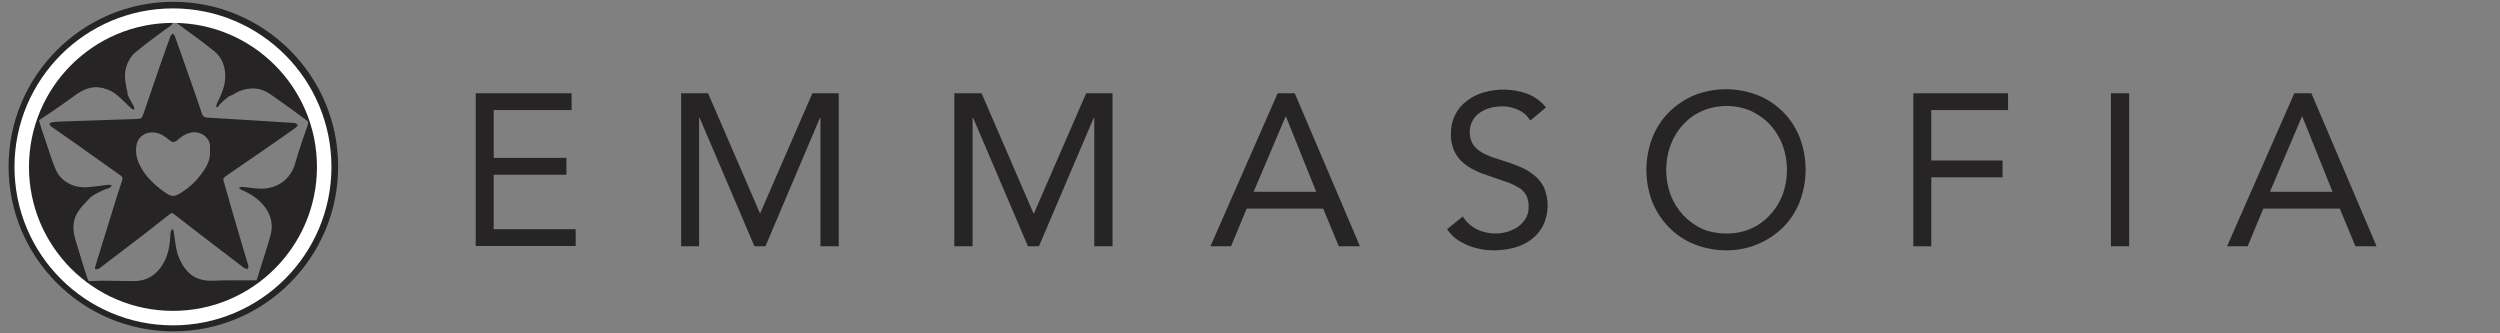 <?xml version="1.0" encoding="utf-8"?>
<!-- Generator: Adobe Illustrator 23.0.5, SVG Export Plug-In . SVG Version: 6.00 Build 0)  -->
<svg version="1.1" id="Layer_1" xmlns="http://www.w3.org/2000/svg" xmlns:xlink="http://www.w3.org/1999/xlink" x="0px" y="0px"
	 viewBox="0 0 862.9 115" style="enable-background:new 0 0 862.9 115;" xml:space="preserve">
<rect x="0" y="0" width="862.9" height="115" fill="#808080" stroke="none"/>
<style type="text/css">
	.st0{fill:#262424;}
	.st1{fill-rule:evenodd;clip-rule:evenodd;fill:#262424;}
	.st2{fill:none;stroke:#FFFFFF;stroke-width:5;stroke-miterlimit:10;}
</style>
<g>
	<g id="Layer_1-2">
		<path class="st0" d="M164.1,32.2h33.2v5.8h-26.9v16.5h25.1v5.8h-25.1v18.8h28.3v5.8h-34.5V32.2z"/>
		<path class="st0" d="M235.1,32.2h9.3l17.9,41.4h0.1l18-41.4h9.1V85h-6.3V40.7h-0.2L264.2,85h-3.8l-18.9-44.3h-0.2V85h-6.2V32.2z"
			/>
		<path class="st0" d="M329.5,32.2h9.3l17.9,41.4h0.2l18-41.4h9.1V85h-6.3V40.7h-0.2L358.6,85h-3.8l-18.9-44.3h-0.2V85h-6.3V32.2z"
			/>
		<path class="st0" d="M441,32.2h5.9L469.4,85h-7.3l-5.4-13h-26.4l-5.4,13h-7.1L441,32.2z M443.9,40.3h-0.2l-11,25.9h21.6
			L443.9,40.3z"/>
		<path class="st0" d="M528.2,41.6c-1-1.6-2.4-2.9-4.2-3.7c-1.7-0.8-3.6-1.2-5.4-1.2c-1.4,0-2.8,0.2-4.1,0.5
			c-1.3,0.3-2.5,0.9-3.6,1.6c-1.1,0.7-2,1.7-2.6,2.8c-0.7,1.2-1,2.6-1,4c0,1.1,0.2,2.2,0.6,3.2c0.4,1,1,1.8,1.8,2.5
			c1,0.9,2.1,1.6,3.3,2.1c1.7,0.8,3.5,1.4,5.3,1.9c2,0.6,4,1.3,5.9,2.1c1.8,0.7,3.6,1.7,5.1,2.9c1.5,1.1,2.7,2.6,3.6,4.3
			c1.8,4.3,1.7,9.1-0.3,13.3c-1,1.9-2.4,3.5-4.1,4.8c-1.8,1.3-3.8,2.3-5.9,2.8c-2.3,0.6-4.6,0.9-6.9,0.9c-1.5,0-3.1-0.1-4.6-0.4
			c-1.5-0.3-3-0.7-4.4-1.3c-1.4-0.6-2.8-1.3-4-2.2c-1.3-0.9-2.3-2.1-3.2-3.4l5.4-4.4c1.1,1.9,2.8,3.4,4.8,4.4c2,1,4.2,1.5,6.5,1.5
			c1.4,0,2.7-0.2,4.1-0.6c1.3-0.4,2.5-1,3.6-1.7c1.1-0.8,2-1.7,2.7-2.9c0.7-1.2,1.1-2.6,1-4c0.1-1.4-0.2-2.7-0.8-4
			c-0.6-1.1-1.5-2-2.5-2.6c-1.4-0.8-2.8-1.5-4.3-2l-6.1-2.1c-1.8-0.6-3.5-1.2-5.2-2.1c-1.5-0.7-2.9-1.7-4.1-2.8
			c-1.2-1.1-2.1-2.5-2.8-4c-0.7-1.8-1.1-3.7-1-5.6c-0.1-4.5,1.9-8.7,5.5-11.4c1.7-1.3,3.7-2.3,5.8-2.9c4.9-1.4,10.1-1.3,14.9,0.4
			c2.6,1,4.9,2.6,6.6,4.8L528.2,41.6z"/>
		<path class="st0" d="M595.9,86.4c-3.8,0-7.6-0.7-11.1-2.1c-3.3-1.3-6.2-3.3-8.7-5.8c-2.5-2.5-4.4-5.5-5.8-8.8
			c-2.7-7.1-2.7-15,0-22.1c1.3-3.3,3.2-6.3,5.7-8.8c2.5-2.5,5.5-4.5,8.7-5.9c7.1-2.8,15-2.8,22.1,0c3.3,1.3,6.2,3.3,8.7,5.8
			c2.5,2.5,4.4,5.5,5.7,8.8c2.7,7.1,2.7,15,0,22.1c-1.3,3.3-3.2,6.3-5.7,8.8c-2.5,2.5-5.5,4.5-8.7,5.8
			C603.4,85.7,599.7,86.4,595.9,86.4z M595.9,80.6c2.9,0,5.8-0.5,8.5-1.7c2.5-1.1,4.7-2.7,6.6-4.8c1.9-2,3.3-4.4,4.3-6.9
			c2-5.5,2-11.6,0-17.1c-1-2.6-2.4-4.9-4.3-7c-1.8-2-4.1-3.6-6.6-4.8c-5.4-2.3-11.5-2.3-16.9,0c-2.5,1.1-4.8,2.7-6.6,4.8
			c-1.9,2-3.3,4.4-4.3,7c-2,5.5-2,11.6,0,17.1c1,2.6,2.4,4.9,4.3,7c1.9,2,4.1,3.6,6.6,4.8C590.1,80.1,593,80.6,595.9,80.6
			L595.9,80.6z"/>
		<path class="st0" d="M660.4,32.2h32.7v5.8h-26.5v17.4h24.6v5.8h-24.6v23.8h-6.2V32.2z"/>
		<path class="st0" d="M728.6,32.2h6.3V85h-6.3V32.2z"/>
		<path class="st0" d="M791.9,32.2h5.9L820.3,85H813l-5.4-13h-26.4l-5.4,13h-7.1L791.9,32.2z M794.7,40.3h-0.2l-11,25.9h21.6
			L794.7,40.3z"/>
	</g>
</g>
<g id="layer1_1_" transform="translate(-293.819,-463.324)">
	<g id="g20_1_" transform="matrix(1.25,0,0,-1.25,395.779,514.718)">
		<path id="path22" class="st1" d="M-21.6,11.5c-0.1,0.1-0.2,0.1-0.3,0.2c0.1,0.3,0.2,0.7,0.3,1c1.1,2.1,2,4.2,2.2,6.6
			c0.2,3.1-0.7,5.8-3.1,7.8c-3.3,2.7-6.9,5.1-10.3,7.7c-0.4,0.3-0.7,0.3-1.1,0c-3.2-2.4-6.4-4.7-9.6-7c-2.8-2-4.1-4.7-3.9-8.1
			c0.1-3,1.3-5.5,2.8-8c0.1-0.2,0.1-0.6,0.1-0.9c-0.3,0.1-0.6,0.2-0.8,0.4c-1.5,1.3-2.9,2.9-4.5,4.1c-2.8,2-5.9,2.5-9.1,1
			c-1.5-0.7-2.9-1.8-4.3-2.8c-1.2-0.9-2.3-1.9-3.5-2.7c-1.2-0.9-2.6-1.6-3.8-2.4c-0.2-0.1-0.4-0.6-0.3-0.9c0.8-2.6,1.8-5.2,2.6-7.8
			c0.5-1.6,0.8-3.4,1.6-5c1.8-3.5,4.8-5.4,8.8-5.3c2.1,0.1,4.1,0.5,6.2,0.7c0.3,0,0.7-0.1,1-0.2c-0.3-0.2-0.5-0.6-0.8-0.7
			c-2.3-0.7-4.5-1.9-6.4-3.5c-2.3-1.9-3.6-4.2-3.7-7.3c0-2.3,1-4.3,1.6-6.4c0.8-2.7,1.5-5.4,2.3-8c0.1-0.2,0.5-0.5,0.8-0.5
			c1.1,0,2.3,0.1,3.4,0.1c2.9,0,5.8-0.1,8.8-0.1c3.7,0,6.4,1.8,8.2,5c1.4,2.5,1.8,5.3,1.9,8.1c0,0.4,0.2,0.8,0.4,1.3
			c0.3-0.3,0.4-0.3,0.4-0.4c0.1-0.1,0.1-0.3,0.1-0.5c0.4-2.1,0.5-4.2,1.1-6.2c1.5-4.3,4.2-7.4,9.7-7.2c1.6,0.1,3.2,0.1,4.8,0.1
			c2.4,0,4.9,0,7.3,0c0.1,0.2,0.1,0.5,0.2,0.7c1.2,3.9,2.5,7.7,3.6,11.6c0.8,2.8,0.3,5.4-1.4,7.8c-1.7,2.3-4,3.8-6.6,4.9
			c-0.3,0.1-0.5,0.4-0.7,0.6c0.3,0.1,0.6,0.2,0.9,0.2c1.8-0.1,3.6-0.5,5.4-0.5c4.5,0.1,8.1,2.7,9.3,7.2c1,3.6,2.3,7.1,3.5,10.7
			c0.1,0.3-0.1,0.8-0.3,0.9c-3.3,2.5-6.7,4.9-10.1,7.3c-2.7,1.9-5.6,2-8.7,0.9c-2.1-0.8-3.8-2.2-5.4-3.8C-21,12-21.3,11.8-21.6,11.5
			 M-33.8-29.2c-0.8-1.4-1.5-3-2.4-4.4c-1.3-2.1-3.3-3.5-5.7-3.8c-2.2-0.3-4.4-0.2-6.6-0.2c-2.9-0.1-5.7-0.1-8.6-0.2
			c-0.8,0-1.2,0.2-1.4,1c-0.8,2.6-1.6,5.2-2.4,7.8c-0.6,2-1.4,3.9-1.7,5.9c-0.5,3.5,0.7,6.5,3.2,8.9c0.7,0.7,1.5,1.4,2.2,2
			c-1.4,0.3-3,0.4-4.4,0.9c-2.4,0.7-4.4,2.2-5.5,4.4c-0.8,1.7-1.4,3.5-2,5.2c-0.9,2.6-1.7,5.3-2.6,8c-0.1,0.3-0.3,0.5-0.4,0.8
			c-0.4,0.7-0.2,1.4,0.4,1.8c2.1,1.4,4.3,2.8,6.4,4.3c1.3,0.9,2.6,2,3.9,3c2.9,2,6,2.6,9.3,1.4c1.6-0.6,3.1-1.5,4.4-2.1
			c-0.2,1.2-0.6,2.6-0.7,4.1c-0.1,3.7,1.2,6.7,4.3,9c3.4,2.5,6.8,5,10.2,7.6c0.5,0.4,0.9,0.4,1.4,0c3.2-2.5,6.4-5,9.8-7.3
			c3.7-2.5,5-6,4.5-10.3c-0.1-1-0.4-2-0.6-3.1c0.3,0.1,0.5,0.3,0.7,0.4c2.6,1.7,5.4,2.5,8.6,1.9c1.6-0.3,3-1.1,4.3-2.1
			c3-2.2,6-4.4,9.1-6.6c1.7-1.2,1.6-1.1,0.9-3c-1-2.8-2-5.6-2.8-8.4c-0.9-3.1-2-6-4.9-7.8C-5-11.4-7-12-9.2-12.1
			c-0.3,0-0.7,0-1.2-0.1c0.6-0.6,1.1-1.1,1.7-1.5c3.5-3,4.2-7.6,2.8-11.5c-1.3-3.8-2.3-7.8-3.5-11.6c-0.1-0.3-0.6-0.7-1-0.7
			c-4.4-0.1-8.8-0.1-13.2,0c-4,0.1-7,2.1-9,5.6C-33-31.1-33.4-30.1-33.8-29.2"/>
	</g>
	<g id="g24_1_" transform="matrix(1.25,0,0,-1.25,338.374,590.659)">
		<path id="path26" class="st1" d="M-8.1,29.4c0.4,0.1,0.5,0.1,0.5,0.2c3.9,2.9,7.7,5.9,11.6,8.8c2.4,1.8,4.8,3.7,7.2,5.5
			c0.3,0.2,0.9,0.3,1.1,0.1c5.6-4.3,11.2-8.6,16.8-12.9c0.7-0.5,1.4-1,2.1-1.5c0.1,0.5,0.1,0.9,0,1.2c-0.5,1.7-1,3.4-1.5,5.1
			c-1.6,5.5-3.2,10.9-4.7,16.4c-0.1,0.3,0.1,0.9,0.4,1.1c0.8,0.6,1.6,1.1,2.4,1.7c5.2,3.6,10.3,7.1,15.5,10.7
			c0.4,0.3,0.7,0.6,1.1,0.9c-2.2,0.3-4.2,0.4-6.3,0.6c-5.8,0.4-11.5,0.8-17.3,1.1c-0.7,0-1.2,0.3-1.4,1c-0.3,1.1-0.7,2.1-1.1,3.2
			c-1.7,4.8-3.3,9.6-5,14.4c-0.4,1.1-0.8,2.2-1.2,3.3c-0.5-0.5-0.7-1-0.9-1.5C9,82.3,6.8,75.8,4.6,69.4c-0.3-1-0.8-1.4-1.9-1.4
			c-6.5-0.2-13.1-0.4-19.6-0.6c-0.9,0-1.7-0.1-2.6-0.2c0.4-0.6,0.8-0.9,1.2-1.2c5.6-4,11.1-7.9,16.7-11.9c0.8-0.5,1-1.1,0.7-2
			C-2.6,46.8-4.3,41.4-6,36C-6.6,33.9-7.3,31.7-8.1,29.4 M-18.9,68.3c6.8,0.2,13.7,0.5,20.5,0.7c1.9,0.1,1.9,0,2.5,1.8
			c1,2.9,2,5.8,3,8.8c1.4,4.1,2.8,8.1,4.3,12.2c0.1,0.3,0.4,0.6,0.7,0.8c0.2-0.3,0.5-0.6,0.6-0.9c1.4-4,2.8-7.9,4.2-11.9
			c1.1-3.1,2.2-6.2,3.2-9.3c0.2-0.7,0.6-1,1.4-1.1c4.9-0.3,9.9-0.6,14.8-0.9c3.1-0.2,6.3-0.4,9.4-0.6c0.3,0,0.6-0.3,0.9-0.5
			c-0.2-0.3-0.3-0.6-0.6-0.8c-6.4-4.5-12.9-9-19.4-13.4c-0.5-0.3-0.7-0.6-0.5-1.3c0.7-2.3,1.3-4.7,2-7c1.4-4.7,2.7-9.4,4.1-14
			c0.2-0.8,0.5-1.5,0.7-2.3c0.1-0.3,0-0.7-0.1-1c-0.4,0.1-0.8,0.1-1.1,0.3c-1.5,1.1-2.9,2.3-4.4,3.4c-5,3.8-10,7.6-14.9,11.5
			c-0.4,0.3-0.7,0.3-1.1,0C6.8,39.2,2.4,35.8-2,32.5c-2.1-1.6-4.2-3.2-6.3-4.8c-0.3-0.2-0.7-0.1-1.1-0.2c0,0.3,0,0.6,0.1,0.9
			c2,6.4,3.9,12.8,5.9,19.1c0.5,1.5,1,3.1,1.5,4.6c0.2,0.6,0.1,0.9-0.4,1.3c-4,2.8-8,5.7-12,8.5c-2.4,1.7-4.9,3.4-7.3,5.1
			c-0.2,0.2-0.3,0.5-0.4,0.8c0.3,0.1,0.5,0.3,0.8,0.3C-20.5,68.3-19.7,68.2-18.9,68.3C-18.9,68.2-18.9,68.3-18.9,68.3"/>
	</g>
	<g id="g28_1_" transform="matrix(1.25,0,0,-1.25,392.167,535.937)">
		<path id="path30" class="st1" d="M-20.7,16.5c0,0.3,0,0.7,0,1c0.2,2.3-2.3,4.5-5.1,4c-1.6-0.3-2.8-1.1-3.9-2.1
			c-0.8-0.7-1.4-0.7-2.2,0c-1.2,1-2.4,1.9-4.1,2.1c-2.6,0.3-4.4-1.2-4.9-3.1c-0.5-2.1-0.1-4.2,0.9-6.1c1.7-3.3,4.4-5.7,7.4-7.7
			c1.2-0.8,2.2-0.8,3.5,0c2.3,1.4,4.3,3.1,5.9,5.3C-21.7,11.8-20.5,13.9-20.7,16.5 M-42.2,16.3c0,3.6,2,6,5.1,6.4
			c2.2,0.3,4-0.8,5.5-2.2c0.6-0.5,0.9-0.5,1.5-0.1c1,0.8,2.2,1.6,3.4,2c4,1.3,7.8-2.2,7.2-6.4c-0.5-4.1-2.8-7.2-5.8-9.7
			C-26.7,5-28.4,4-30.1,3c-0.4-0.2-1-0.3-1.4-0.1c-5.2,2.7-9.4,6.4-10.6,12.5C-42.2,15.8-42.2,16.2-42.2,16.3"/>
	</g>
	<g id="g32_1_" transform="matrix(1.25,0,0,-1.25,374.285,463.324)">
		<path id="path34" class="st0" d="M-16.5-0.5C-41.6-0.5-62-20.9-62-46c0-25.1,20.4-45.5,45.5-45.5C8.6-91.5,29-71.1,29-46
			C29-20.9,8.6-0.5-16.5-0.5 M-16.5-2.6C7.4-2.6,26.9-22.1,26.9-46c0-23.9-19.5-43.4-43.4-43.4S-59.9-69.9-59.9-46
			C-59.9-22.1-40.4-2.6-16.5-2.6"/>
	</g>
	<path id="path5049" class="st1" d="M354.8,465.4c-7.6-0.2-15.5,1.2-22.9,4.4c-15.7,6.8-27.5,20.4-31.9,36.9
		c-3.3,12.7-2,26.4,3.7,38.2c8.8,18,26.6,30.1,46.3,31.2c18,1,34.9-6.2,46.1-19.8c12.1-14.7,16-33.9,10.3-52
		C399.3,480.9,377.8,466,354.8,465.4z M354.2,470.8c0.1,0,0.1,0,0.2,0.1c0.4,0.3,1.1,0.7,1.8,1.2c1.5,1,3.4,2.5,5.3,3.9
		s3.9,3,5.4,4.2c0.8,0.6,1.4,1.1,1.9,1.6c0.5,0.4,0.8,0.8,0.8,0.7c1.9,2.6,2.6,5.6,2.2,9.1c-0.2,1.2-0.4,2.7-0.4,2.7
		c0,0.2-0.2,0.3-0.1,0.8c0,0.3,0.2,0.9,0.7,1.1s0.9,0.2,1.1,0.2c0.4-0.1,0.6-0.2,0.9-0.3c0.3-0.1,0.6-0.3,1-0.6
		c4-2.2,7.6-2.4,11.1-0.7c0.1,0.1,1.4,0.9,2.9,1.9c1.5,1,3.3,2.3,5.1,3.6s3.6,2.6,4.9,3.6c0.7,0.5,1.2,0.9,1.6,1.3
		c0.2,0.1,0.3,0.2,0.4,0.3c0,0,0,0,0,0c-0.1,0.4-0.3,1.2-0.8,2.6c-0.6,1.8-1.9,5.6-2.9,8.5c-1,3.1-2.2,5.9-2.6,6.6
		c-1.9,3.2-4.9,4.9-9.8,5.5l-1.6,0.2c-0.8,0.1-1.3,0.8-1.2,1.5c0,0.3,0.2,0.6,0.4,0.8l1.9,1.8c1.4,1.3,1.9,2,2.6,3.6
		c0.9,1.9,0.9,1.9,1,4.5c0.1,2.7,0.1,2.6-0.8,5.6c-0.5,1.7-1.7,5.5-2.5,8.5c-0.6,2-1,3.4-1.3,4.2c-0.3,0.9-0.6,1.2-0.5,1.1
		c-0.2,0.1-0.1,0.1-0.1,0.1c0,0-0.2,0.1-0.8,0.1c-1.1,0.1-3.2,0.1-7.5,0.1c-4.7,0-7.4-0.1-9.2-0.2c-1.8-0.2-2.6-0.5-3.7-1.1
		c-2.3-1.2-4.5-3.6-5.9-6.8c0,0,0,0,0,0l-0.7-1.5c-0.3-0.7-1.1-1-1.8-0.7c-0.3,0.1-0.5,0.3-0.6,0.6l-1.4,2.7
		c-2.4,4.5-4.6,6.3-8.3,6.8c-1.3,0.2-6.2,0.3-10.6,0.4c-2.2,0-4.3,0-5.9,0c-0.8,0-1.5,0-1.9-0.1c0,0,0,0,0,0c0-0.1-0.1-0.1-0.1-0.3
		c-0.2-0.6-0.5-1.5-0.9-2.7c-0.8-2.4-2-6.1-3.5-11.2c-1.7-5.7-0.9-9.1,3.2-13.3c0.6-0.6,1.1-1.2,1.5-1.6c0.2-0.2,0.3-0.4,0.5-0.7
		c0.1-0.1,0.1-0.2,0.2-0.5c0-0.1,0.1-0.4,0-0.8c-0.1-0.4-0.6-0.8-1-0.9c-0.3-0.1-0.5-0.1-1-0.2c-0.5-0.1-1.1-0.2-1.8-0.4
		c-4.5-0.9-6.8-2.6-8.4-6.1c-0.5-1-2-5.1-3.3-9c-0.7-1.9-1.3-3.9-1.8-5.4c-0.2-0.8-0.4-1.4-0.6-1.9c-0.1-0.5-0.2-0.9-0.2-0.9v0
		l0-0.2l3.9-2.6c2.5-1.7,5.6-3.8,6.9-4.8c3.1-2.4,5.4-3.6,7.7-3.9c2.3-0.3,4.6,0.3,7.7,1.8l2.4,1.2c0.7,0.3,1.5,0.1,1.8-0.6
		c0.1-0.3,0.2-0.6,0.1-0.9l-0.2-0.7c-0.1-0.3-0.3-1.6-0.5-2.8c-0.6-3.7,0.6-7.4,3.1-9.8c0.9-0.8,4.6-3.8,8.1-6.3
		c1.7-1.3,3.4-2.5,4.7-3.4C353.2,471.4,353.7,471,354.2,470.8C354.1,470.8,354.1,470.8,354.2,470.8L354.2,470.8z"/>
	<path id="path5051" class="st1" d="M353.1,477.3c-0.6,0.1-0.7,0.4-0.8,0.6c-0.1,0.2-0.2,0.3-0.3,0.4c-0.1,0.2-0.1,0.3-0.2,0.5
		s-0.2,0.5-0.3,0.9c-0.3,0.7-0.6,1.7-1,2.9c-0.8,2.4-2,5.7-3.2,9.2c-1.4,4.1-2.5,7.3-3.4,9.6c-0.4,1.1-0.7,2-1,2.5
		c-0.1,0.3-0.2,0.5-0.3,0.6c0,0,0.1,0-0.2,0c-0.3,0.1-1,0.1-2.2,0.2c-2.4,0.1-6.9,0.3-15.5,0.6c-2.7,0.1-5.2,0.2-7,0.3
		c-0.9,0-1.7,0.1-2.3,0.1c-0.3,0-0.5,0-0.7,0.1c-0.1,0-0.2,0-0.2,0c-0.1,0-0.1,0-0.3,0.1c-0.1,0-0.3,0.1-0.4,0.3
		c-0.2,0.2-0.4,0.5-0.4,0.8c0,0.6,0.2,0.8,0.4,1c0.4,0.4,0.9,0.8,1.8,1.5c1.9,1.4,5.5,4,12.2,8.8c2.1,1.5,4.1,2.9,5.6,4
		c0.7,0.5,1.4,1,1.8,1.3c0.5,0.3,0.8,0.6,0.8,0.6c0.1,0.1,0.3,0.6,0.3,0.4c0-0.2,0-0.1,0,0c0,0.1-0.1,0.3-0.1,0.5
		c-0.1,0.4-0.3,1-0.5,1.8c-0.4,1.5-1,3.4-1.6,5.4c-1.8,5.9-3.5,11-4.6,14.7c-0.6,1.9-1.1,3.4-1.4,4.4c-0.2,0.5-0.3,0.9-0.4,1.2
		s-0.2,0.5-0.2,0.5c0,0.1-0.1,0.1-0.1,0.3c0,0.1-0.1,0.4,0.1,0.8c0.3,0.4,0.9,0.6,1.1,0.5c0.2,0,0.4-0.1,0.5-0.1
		c0.4-0.2,0.8-0.5,1.6-1.1c1.6-1.2,4.7-3.6,10.6-8.1c3.1-2.4,6-4.6,8.2-6.2c1.1-0.8,2-1.5,2.6-1.9c0.3-0.2,0.6-0.4,0.8-0.5
		c0.1,0,0.1-0.1,0.2-0.1c0,0,0.2,0.1,0.8,0.5c1.4,1,4.3,3.2,10.4,7.9c6.8,5.2,9.9,7.6,11.3,8.6c0.4,0.3,0.6,0.4,0.8,0.5
		c0.1,0.1,0.2,0.1,0.3,0.2c0.1,0.1,0.3,0.2,0.7,0.1c0.2,0,0.5-0.2,0.7-0.4c0.2-0.2,0.2-0.4,0.2-0.5c0-0.3,0-0.4,0-0.4
		c0-0.1,0-0.2,0,0c0-0.3,0-0.3,0-0.3c0-0.1,0-0.2-0.1-0.3c-0.1-0.2-0.1-0.5-0.2-0.9c-0.2-0.8-0.5-1.8-0.9-3.1
		c-0.7-2.6-1.7-6.1-2.8-9.8c-1.1-3.8-2.1-7.2-2.8-9.8c-0.4-1.3-0.6-2.3-0.8-3.1c-0.1-0.4-0.2-0.6-0.2-0.8c0.2-0.2,0.6-0.5,1.3-1.1
		c1.5-1.1,4.4-3.1,9.6-6.7c6.5-4.5,9.7-6.6,11.2-7.8c0.4-0.3,0.7-0.5,0.9-0.7c0.2-0.2,0.4-0.3,0.6-0.7c0.1-0.2,0.2-0.5,0.1-0.9
		c-0.1-0.4-0.4-0.6-0.5-0.7c-0.3-0.2-0.4-0.2-0.5-0.2c-0.2,0-0.2,0-0.3-0.1c-0.1,0-0.2,0-0.3,0c-0.2,0-0.6-0.1-1-0.1
		c-0.8-0.1-1.9-0.2-3.3-0.3c-2.7-0.2-6.4-0.5-10.3-0.7c-5.8-0.4-9.4-0.7-11.6-0.9c-1.1-0.1-1.8-0.2-2.2-0.3c-0.2,0-0.2-0.1-0.3-0.1
		c0,0,0,0,0,0c-0.1-0.2-0.2-0.5-0.4-0.8c-0.3-0.7-0.6-1.6-0.9-2.5c-0.9-2.8-2.8-8.3-4.5-13.1c-0.8-2.4-1.6-4.6-2.2-6.3
		c-0.3-0.8-0.6-1.5-0.7-2c-0.1-0.3-0.2-0.5-0.2-0.6s-0.1-0.2-0.2-0.4c-0.1-0.1-0.1-0.2-0.3-0.4c-0.1-0.1-0.2-0.2-0.4-0.3
		S353.4,477.2,353.1,477.3z M361.4,508.6c1.4,0.1,2.6,0.7,3.9,2.2c1.8,2.1,2.1,4.5,0.8,8.4c-0.8,2.3-2.3,4.5-4.6,6.8
		c-2.2,2.1-3.1,2.8-5.9,4.5c-0.5,0.3-1,0.6-1.4,0.7c-0.4,0.2-0.9,0.2-0.6,0.2c0.2,0,0.1,0-0.1-0.1c-0.2-0.1-0.4-0.2-0.7-0.3
		c-0.5-0.2-1.2-0.6-1.8-1c-3-1.8-7.3-6-8.5-8.4c-1.3-2.5-2-4.7-2-6.6c0-1.8,0.5-3.3,1.5-4.6c1.4-1.6,2.2-2,4.5-2c2.1,0,2.9,0.3,5,2
		c0.3,0.3,0.7,0.5,1,0.7c0.2,0.1,0.3,0.2,0.5,0.3c0.2,0.1,0.2,0.2,0.7,0.2c0.3,0,0.4-0.1,0.5-0.1s0.2-0.1,0.3-0.1
		c0.2-0.1,0.4-0.2,0.6-0.3c0.5-0.3,1-0.6,1.6-1C358.4,509,360,508.5,361.4,508.6z"/>
</g>
<circle class="st2" cx="59.7" cy="57.6" r="52.2"/>
</svg>
